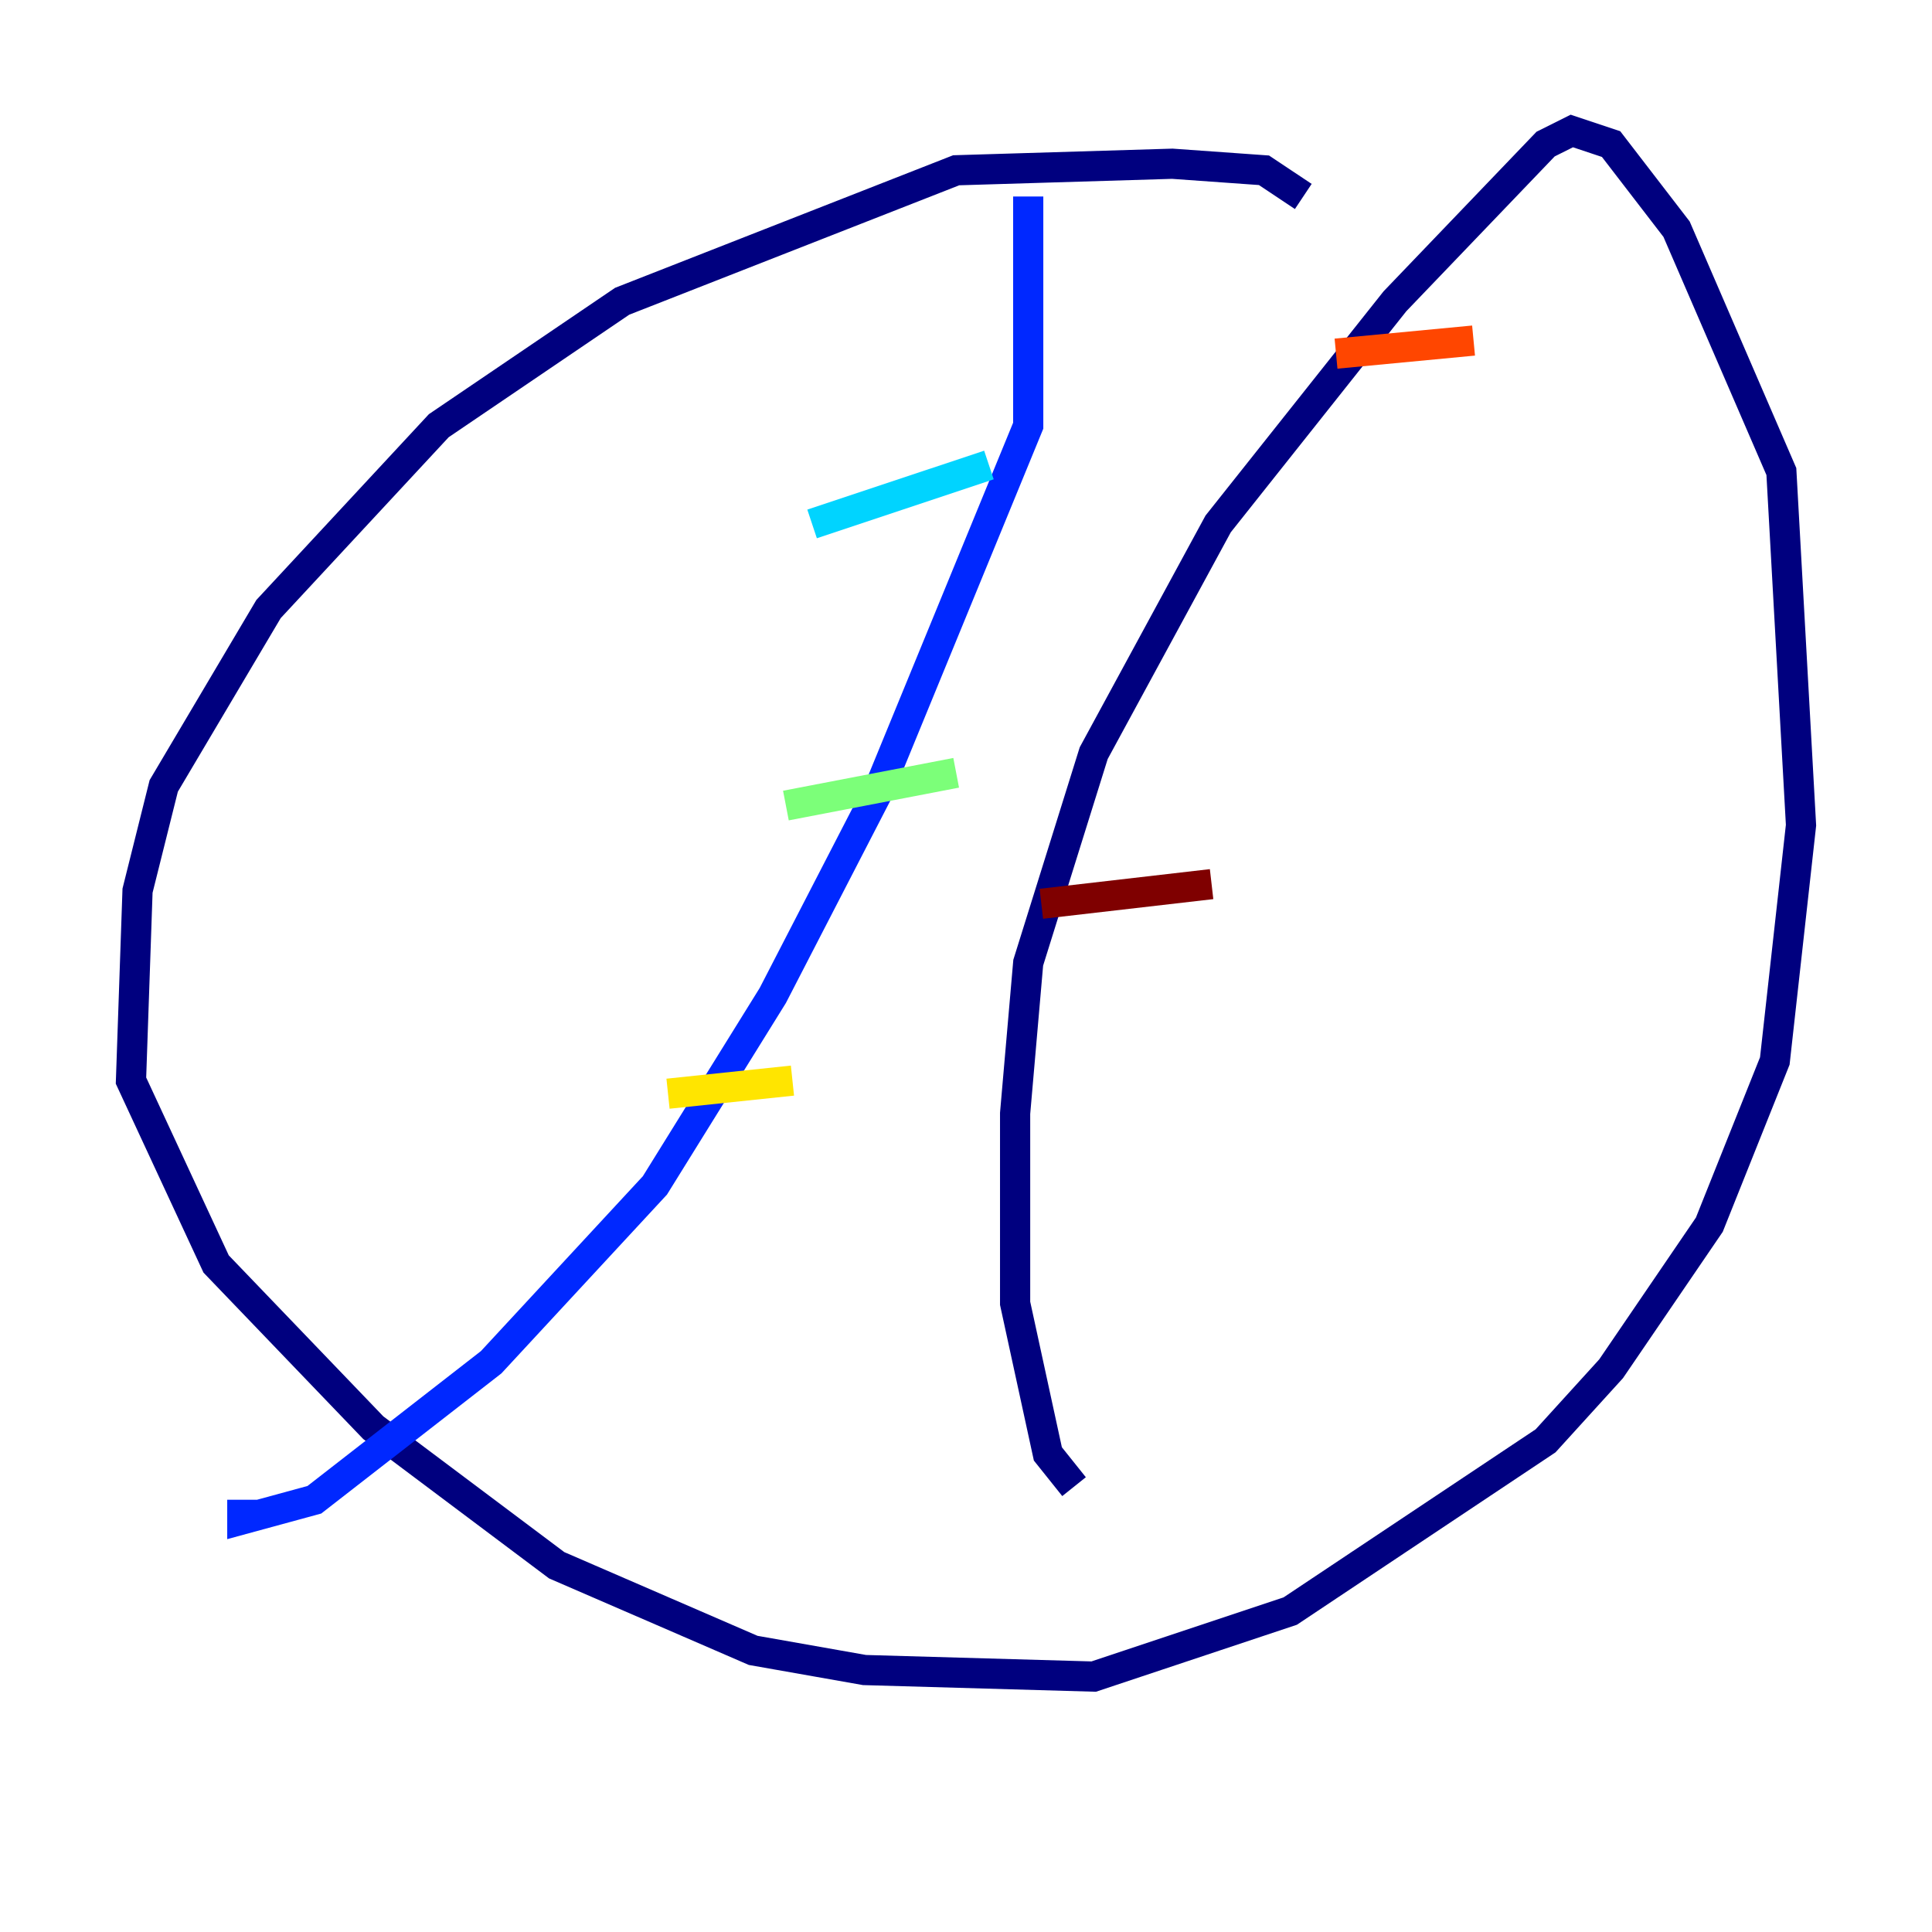 <?xml version="1.0" encoding="utf-8" ?>
<svg baseProfile="tiny" height="128" version="1.2" viewBox="0,0,128,128" width="128" xmlns="http://www.w3.org/2000/svg" xmlns:ev="http://www.w3.org/2001/xml-events" xmlns:xlink="http://www.w3.org/1999/xlink"><defs /><polyline fill="none" points="86.346,13.017 83.742,11.281 77.668,10.848 63.349,11.281 41.22,19.959 29.071,28.203 17.79,40.352 10.848,52.068 9.112,59.01 8.678,71.593 14.319,83.742 24.732,94.59 36.881,103.702 49.898,109.342 57.275,110.644 72.461,111.078 85.478,106.739 102.4,95.458 106.739,90.685 113.248,81.139 117.586,70.291 119.322,54.671 118.02,31.241 111.078,15.186 106.739,9.546 104.136,8.678 102.4,9.546 92.42,19.959 80.705,34.712 72.461,49.898 68.122,63.783 67.254,73.763 67.254,86.346 69.424,96.325 71.159,98.495" stroke="#00007f" stroke-width="2" /><polyline fill="none" points="68.122,13.017 68.122,28.203 58.142,52.502 51.2,65.953 43.39,78.536 32.542,90.251 20.827,99.363 16.054,100.664 16.054,99.363" stroke="#0028ff" stroke-width="2" /><polyline fill="none" points="53.803,34.712 65.519,30.807" stroke="#00d4ff" stroke-width="2" /><polyline fill="none" points="52.068,53.37 63.349,51.2" stroke="#7cff79" stroke-width="2" /><polyline fill="none" points="44.258,72.461 52.502,71.593" stroke="#ffe500" stroke-width="2" /><polyline fill="none" points="88.515,23.43 97.627,22.563" stroke="#ff4600" stroke-width="2" /><polyline fill="none" points="68.99,59.878 80.271,58.576" stroke="#7f0000" stroke-width="2" /></svg>